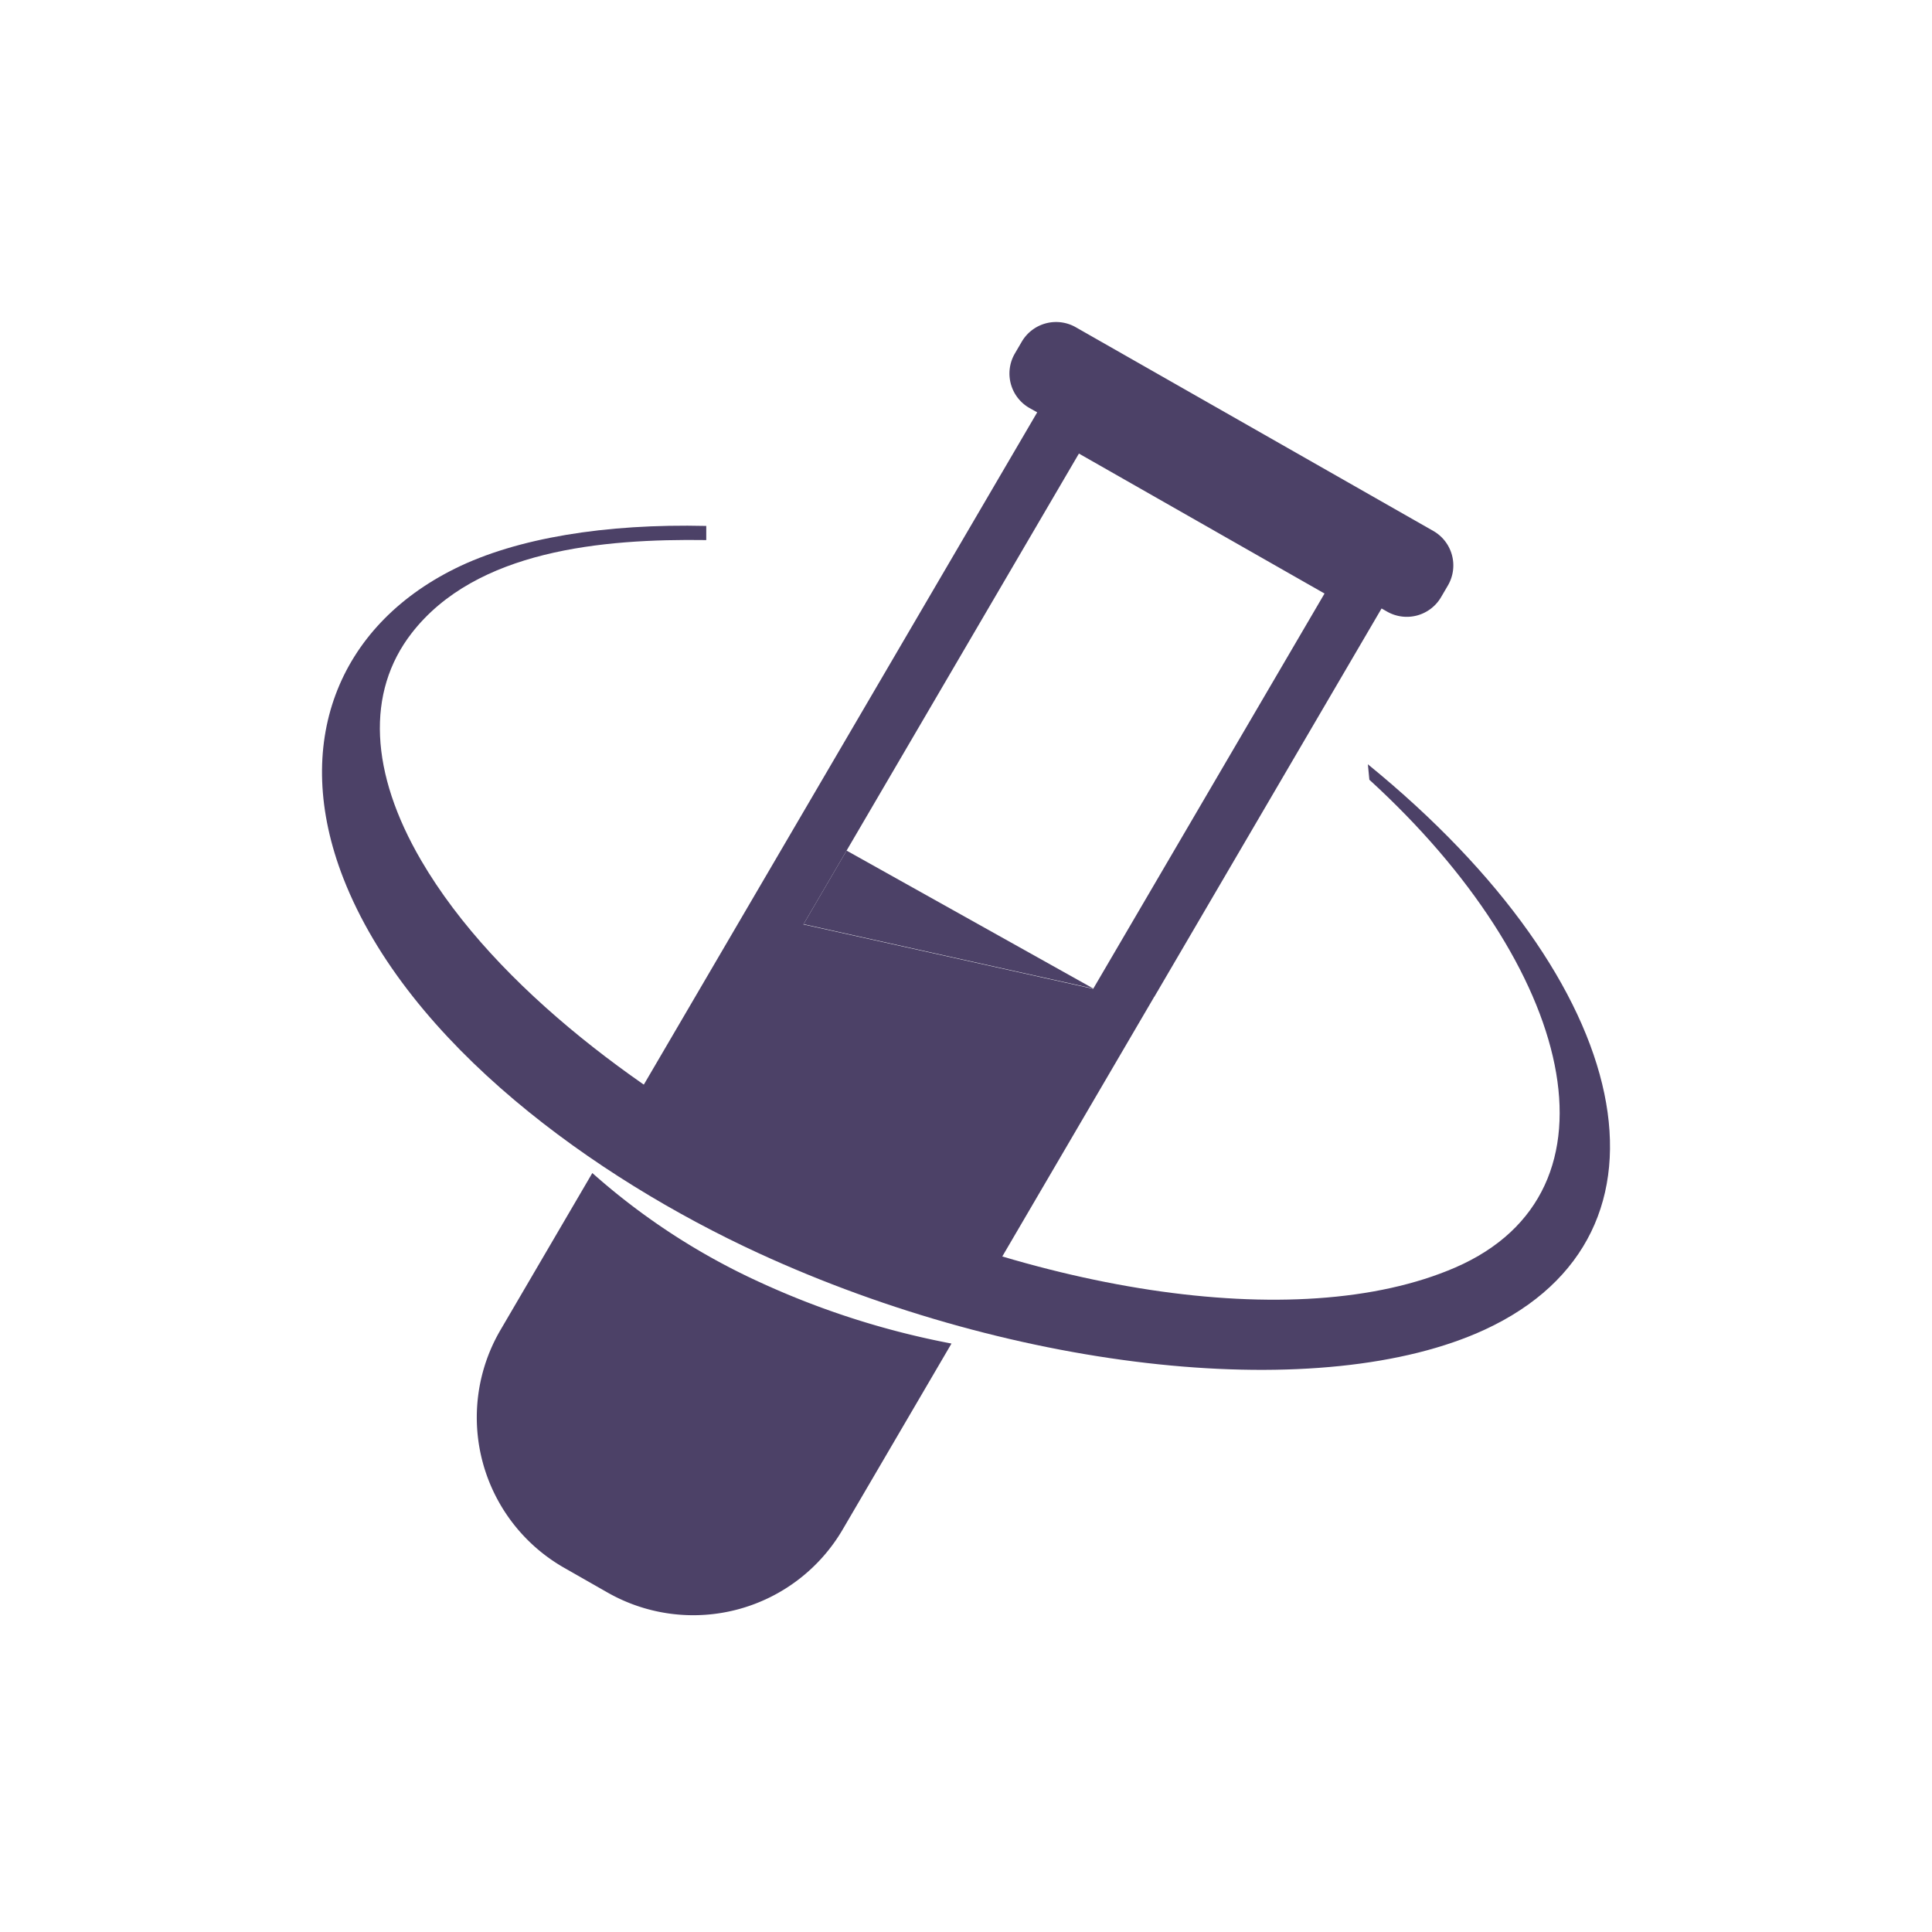<svg xmlns="http://www.w3.org/2000/svg" width="90" height="90" viewBox="0 0 90 90">
  <g id="EZ_PATH" data-name="EZ PATH" transform="translate(11693 -12343)">
    <rect id="Rectangle_3233" data-name="Rectangle 3233" width="90" height="90" rx="30" transform="translate(-11693 12343)" fill="none"/>
    <g id="Group_8642" data-name="Group 8642" transform="translate(-11678 12358)">
      <g id="Group_2210" data-name="Group 2210">
        <path id="Path_866" data-name="Path 866" d="M2786.854,4093.382c2.872-1.423,7-2.1,11.706-1.988v.659c-4.836-.069-10.721.469-13.719,4.33-2.147,2.764-1.937,6.524.437,10.591,3.5,6,10.664,11.17,16.941,14.386,11.124,5.692,23.869,7.775,31.237,4.578,8.177-3.554,5.492-14.046-4.006-22.721l-.069-.719c12.534,10.212,15.019,21.9,5.452,26.333-7.52,3.481-21.716,2.024-33.854-3.568-7.558-3.483-16.3-9.712-19.324-17.454-2.443-6.262-.263-11.722,5.2-14.427" transform="translate(-2780.66 -4081.894)" fill="#4c4167" fill-rule="evenodd"/>
        <path id="Path_867" data-name="Path 867" d="M2873.068,4063.95l-16.652-9.488a1.852,1.852,0,0,0-2.514.674l-.321.549a1.851,1.851,0,0,0,.682,2.542l.358.2-19.39,33.137a33.4,33.4,0,0,0,7.276,4.992,36.423,36.423,0,0,0,9.271,3.273l8.282-14.154c-.165-.159-.332-.317-.5-.475l-.043-.449q.375.305.73.613l10.416-17.8.257.146a1.85,1.85,0,0,0,2.514-.673l.321-.548A1.85,1.85,0,0,0,2873.068,4063.95Zm-15.839,21.332-13.5-3,12.835-21.934,11.442,6.52Z" transform="translate(-2821.304 -4054.219)" fill="#4c4167" fill-rule="evenodd"/>
        <path id="Path_868" data-name="Path 868" d="M2814.238,4209.394l-4.278,7.311a8.064,8.064,0,0,0,2.968,11.08l2.022,1.153A8.065,8.065,0,0,0,2825.9,4226l5.069-8.662a38.492,38.492,0,0,1-8.876-2.833A31.286,31.286,0,0,1,2814.238,4209.394Z" transform="translate(-2801.645 -4169.75)" fill="#4c4167" fill-rule="evenodd"/>
        <path id="Path_869" data-name="Path 869" d="M2881.975,4157.014l-11.5-6.429-2.005,3.427Z" transform="translate(-2846.038 -4125.961)" fill="#4c4167" fill-rule="evenodd"/>
        <path id="Path_870" data-name="Path 870" d="M2930.153,4172.521l-.182.311-.712-.155-.109-1,.655-.372Z" transform="translate(-2891.206 -4141.384)" fill="#4c4167" fill-rule="evenodd"/>
      </g>
    </g>
  </g>
</svg>
